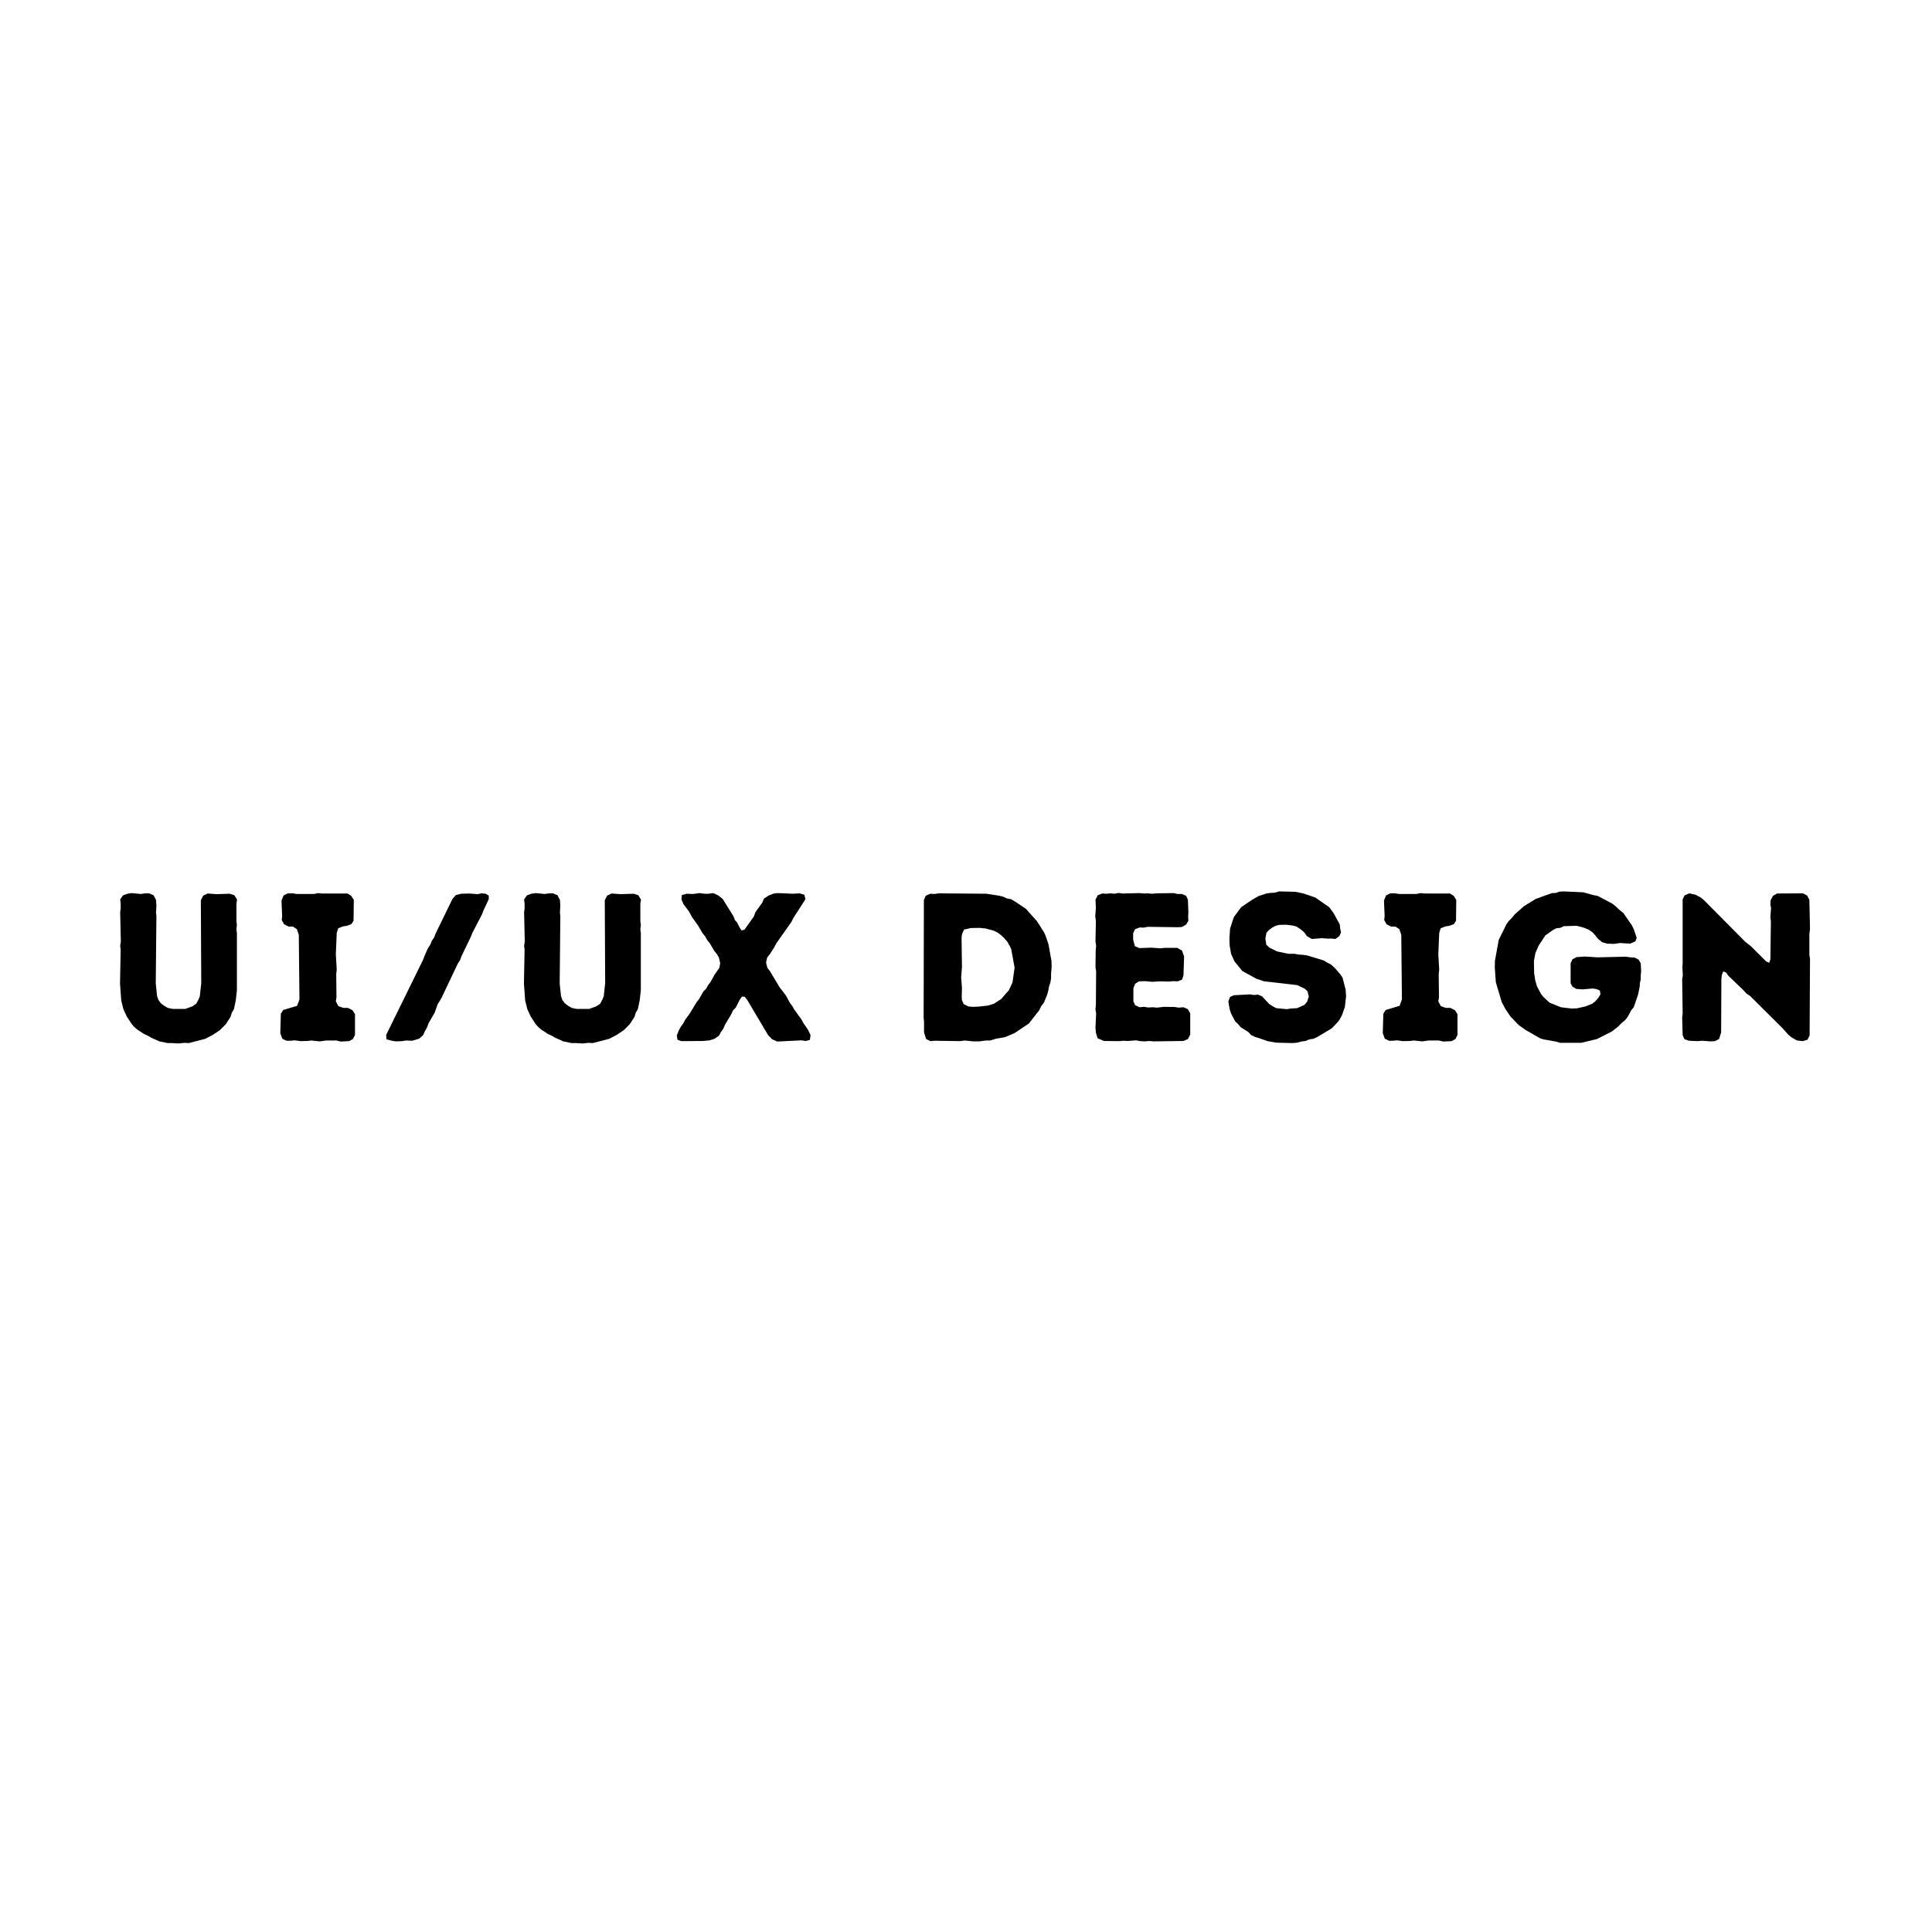 <svg xmlns="http://www.w3.org/2000/svg" xmlns:xlink="http://www.w3.org/1999/xlink" width="500" zoomAndPan="magnify" viewBox="0 0 375 375" height="500" preserveAspectRatio="xMidYMid meet" version="1.0"><defs><g/></defs><g fill="#000000" fill-opacity="1"><g transform="translate(20.593, 202.006)"><g><path d="M 14.062 0.531 L 12.75 0.453 L 11.938 0.453 L 10.344 0.125 L 8.781 -0.578 L 8.172 -0.938 L 7.359 -1.312 L 6.047 -2.172 L 5.438 -2.703 L 4.953 -3.266 L 4 -4.734 L 3.359 -6.125 L 2.938 -7.812 L 2.703 -11.078 L 2.828 -17.656 L 2.734 -18.438 L 2.859 -19.25 L 2.734 -24.969 L 2.828 -25.625 L 2.828 -26.609 L 2.734 -27.422 L 3.266 -28.203 L 4.125 -28.531 L 4.984 -28.656 L 6.75 -28.484 L 7.562 -28.609 L 8.344 -28.609 L 9.203 -28.25 L 9.688 -27.344 L 9.766 -26.156 L 9.688 -24.859 L 9.766 -24.234 L 9.641 -11.078 L 9.891 -8.703 L 10.141 -7.938 L 10.625 -7.281 L 11.281 -6.781 L 11.969 -6.375 L 12.922 -6.172 L 15.375 -6.172 L 16.797 -6.703 L 17.5 -7.188 L 17.938 -8.016 L 18.188 -8.625 L 18.469 -11.156 L 18.391 -27.266 L 18.844 -28.156 L 19.703 -28.578 L 21.422 -28.453 L 24 -28.531 L 24.891 -28.25 L 25.422 -27.391 L 25.297 -26.562 L 25.297 -23.172 L 25.391 -22.516 L 25.297 -21.625 L 25.391 -20.844 L 25.391 -9.812 L 25.172 -7.844 L 24.812 -6.125 L 24.406 -5.438 L 24.156 -4.625 L 23.219 -3.188 L 22.078 -2.047 L 20.719 -1.141 L 19.25 -0.375 L 16.062 0.453 L 15.281 0.406 Z M 14.062 0.531 "/></g></g></g><g fill="#000000" fill-opacity="1"><g transform="translate(52.436, 202.006)"><g><path d="M 13.688 0.156 L 12.875 -0.047 L 10.875 -0.047 L 9.641 0.125 L 8.016 -0.047 L 7.188 0.047 L 5.922 0.078 L 4.734 -0.078 L 3.969 0 L 3.188 0 L 2.375 -0.375 L 1.969 -1.469 L 2.078 -5.234 L 2.531 -5.969 L 5.234 -6.781 L 5.688 -8.016 L 5.562 -20.562 L 5.188 -21.656 L 4.422 -22.156 L 3.594 -22.156 L 2.703 -22.609 L 2.25 -23.422 L 2.328 -24.203 L 2.203 -27.219 L 2.609 -28.203 L 3.438 -28.609 L 4.375 -28.609 L 5.156 -28.484 L 8.5 -28.484 L 9.312 -28.656 L 10.062 -28.578 L 15 -28.578 L 15.734 -28.125 L 16.234 -27.344 L 16.188 -23.297 L 15.781 -22.641 L 14.922 -22.312 L 14.109 -22.188 L 13.203 -21.828 L 12.922 -20.891 L 12.75 -16.766 L 12.922 -13.812 L 12.828 -12.922 L 12.875 -8.422 L 12.75 -7.641 L 13.25 -6.703 L 14.219 -6.375 L 15.078 -6.375 L 15.984 -5.922 L 16.469 -5.156 L 16.469 -1.109 L 16.062 -0.328 L 15.328 0.078 Z M 13.688 0.156 "/></g></g></g><g fill="#000000" fill-opacity="1"><g transform="translate(74.632, 202.006)"><g><path d="M 5.391 0 L 4.172 -0.047 L 3.391 0.078 L 2.203 0.125 L 1.391 0 L 0.375 -0.281 L 0.328 -1.141 L 7.484 -15.703 L 7.766 -16.469 L 8.422 -17.938 L 8.875 -18.641 L 9.203 -19.422 L 9.641 -20.062 L 9.938 -20.844 L 13.203 -27.547 L 13.859 -28.281 L 14.875 -28.531 L 16.438 -28.578 L 18.031 -28.453 L 18.891 -28.609 L 19.656 -28.531 L 20.234 -28.156 L 20.234 -27.469 L 19.172 -25.219 L 18.922 -24.531 L 17.047 -20.922 L 16.766 -20.188 L 14.953 -16.438 L 14.672 -15.656 L 14.266 -15.047 L 11.078 -8.344 L 10.297 -7.031 L 9.734 -5.438 L 8.547 -3.391 L 8.219 -2.5 L 7.812 -1.797 L 7.516 -1.109 L 6.75 -0.406 Z M 5.391 0 "/></g></g></g><g fill="#000000" fill-opacity="1"><g transform="translate(98.995, 202.006)"><g><path d="M 14.062 0.531 L 12.75 0.453 L 11.938 0.453 L 10.344 0.125 L 8.781 -0.578 L 8.172 -0.938 L 7.359 -1.312 L 6.047 -2.172 L 5.438 -2.703 L 4.953 -3.266 L 4 -4.734 L 3.359 -6.125 L 2.938 -7.812 L 2.703 -11.078 L 2.828 -17.656 L 2.734 -18.438 L 2.859 -19.25 L 2.734 -24.969 L 2.828 -25.625 L 2.828 -26.609 L 2.734 -27.422 L 3.266 -28.203 L 4.125 -28.531 L 4.984 -28.656 L 6.75 -28.484 L 7.562 -28.609 L 8.344 -28.609 L 9.203 -28.25 L 9.688 -27.344 L 9.766 -26.156 L 9.688 -24.859 L 9.766 -24.234 L 9.641 -11.078 L 9.891 -8.703 L 10.141 -7.938 L 10.625 -7.281 L 11.281 -6.781 L 11.969 -6.375 L 12.922 -6.172 L 15.375 -6.172 L 16.797 -6.703 L 17.5 -7.188 L 17.938 -8.016 L 18.188 -8.625 L 18.469 -11.156 L 18.391 -27.266 L 18.844 -28.156 L 19.703 -28.578 L 21.422 -28.453 L 24 -28.531 L 24.891 -28.25 L 25.422 -27.391 L 25.297 -26.562 L 25.297 -23.172 L 25.391 -22.516 L 25.297 -21.625 L 25.391 -20.844 L 25.391 -9.812 L 25.172 -7.844 L 24.812 -6.125 L 24.406 -5.438 L 24.156 -4.625 L 23.219 -3.188 L 22.078 -2.047 L 20.719 -1.141 L 19.25 -0.375 L 16.062 0.453 L 15.281 0.406 Z M 14.062 0.531 "/></g></g></g><g fill="#000000" fill-opacity="1"><g transform="translate(130.837, 202.006)"><g><path d="M 0.531 -1.016 L 0.906 -1.969 L 1.312 -2.734 L 1.75 -3.312 L 2.172 -4.094 L 3.062 -5.312 L 4.375 -7.484 L 4.859 -8.094 L 5.688 -9.562 L 6.219 -10.094 L 6.625 -10.828 L 7.031 -11.328 L 7.844 -12.797 L 8.781 -14.141 L 8.953 -15.047 L 8.703 -16.141 L 8.344 -16.766 L 7.766 -17.5 L 6.953 -18.891 L 6.453 -19.5 L 6.016 -20.281 L 5.516 -20.891 L 4.656 -22.359 L 3.516 -23.953 L 2.859 -25.141 L 1.844 -26.484 L 1.438 -27.391 L 1.516 -28.281 L 2.453 -28.531 L 3.672 -28.484 L 4.953 -28.656 L 5.891 -28.531 L 6.703 -28.531 L 7.609 -28.656 L 8.578 -28.203 L 9.438 -27.516 L 11.531 -24.156 L 11.812 -23.422 L 12.266 -22.891 L 12.672 -22.078 L 13.078 -21.422 L 13.656 -21.547 L 15.484 -24.109 L 15.781 -24.938 L 17.125 -26.812 L 17.453 -27.594 L 18.391 -28.203 L 19.375 -28.578 L 20.156 -28.656 L 23.094 -28.531 L 24.406 -28.609 L 25.297 -28.328 L 25.5 -27.469 L 23.141 -23.797 L 22.766 -23.047 L 19.859 -18.922 L 19.453 -18.156 L 18.641 -16.875 L 18.062 -16.141 L 17.859 -15.172 L 18.109 -14.141 L 18.594 -13.531 L 20.484 -10.375 L 21.703 -8.781 L 22.484 -7.359 L 23.016 -6.625 L 23.297 -6.094 L 24.734 -4.125 L 25.094 -3.438 L 26 -2.125 L 26.484 -1.109 L 26.359 -0.156 L 25.547 0.047 L 24.734 -0.078 L 20.031 0.156 L 19.047 -0.281 L 18.266 -1.062 L 14.188 -7.938 L 13.688 -8.547 L 13.203 -8.578 L 12.75 -7.969 L 11.969 -6.422 L 11.438 -5.891 L 11.078 -5.109 L 9.891 -3.109 L 9.531 -2.281 L 9.078 -1.672 L 8.75 -1.016 L 7.844 -0.375 L 6.906 -0.078 L 5.688 0.047 L 1.391 0.078 L 0.656 -0.203 Z M 0.531 -1.016 "/></g></g></g><g fill="#000000" fill-opacity="1"><g transform="translate(161.576, 202.006)"><g/></g></g><g fill="#000000" fill-opacity="1"><g transform="translate(176.293, 202.006)"><g><path d="M 12.594 0.125 L 10.906 -0.047 L 10.094 0.078 L 5.109 0 L 4.297 0.078 L 3.469 -0.328 L 3.062 -1.594 L 3.062 -3.672 L 2.984 -4.453 L 3.031 -27.297 L 3.391 -28.156 L 4.297 -28.531 L 5.109 -28.484 L 5.844 -28.609 L 15.172 -28.531 L 17.578 -28.156 L 18.438 -27.953 L 19.125 -27.625 L 19.953 -27.469 L 20.719 -27.016 L 22.812 -25.625 L 24.969 -23.219 L 26.359 -21.047 L 26.688 -20.281 L 27.219 -18.719 L 27.797 -15.484 L 27.828 -14.312 L 27.719 -13 L 27.719 -12.141 L 27.594 -11.328 L 27.344 -10.625 L 27.188 -9.766 L 26.984 -9 L 26.328 -7.391 L 25.828 -6.75 L 25.422 -5.922 L 23.422 -3.359 L 20.688 -1.516 L 18.766 -0.688 L 17.078 -0.406 L 15.906 -0.047 L 15.078 -0.047 L 13.812 0.125 Z M 12.469 -6.578 L 13.688 -6.625 L 15.453 -6.828 L 16.641 -7.188 L 18.031 -8.094 L 19.531 -9.812 L 20.234 -11.328 L 20.641 -14.188 L 19.984 -17.781 L 19.625 -18.516 L 19.219 -19.219 L 18.594 -19.953 L 17.984 -20.516 L 17.375 -20.969 L 16.641 -21.344 L 15.047 -21.781 L 13.859 -21.906 L 12.141 -21.875 L 10.828 -21.578 L 10.422 -20.641 L 10.344 -19.953 L 10.422 -14.312 L 10.266 -12.266 L 10.422 -10.266 L 10.375 -8.578 L 10.422 -7.891 L 10.75 -7.109 L 11.688 -6.656 Z M 12.469 -6.578 "/></g></g></g><g fill="#000000" fill-opacity="1"><g transform="translate(209.648, 202.006)"><g><path d="M 14.219 0.125 L 13.406 0.047 L 12.594 0.125 L 11.656 0.078 L 10.875 -0.078 L 9.203 0.047 L 8.469 0 L 7.562 0.078 L 4.625 0.047 L 3.391 -0.484 L 3.062 -1.594 L 2.984 -2.5 L 3.109 -5.312 L 2.984 -6.125 L 3.062 -6.906 L 3.109 -13.531 L 2.984 -14.266 L 3.031 -17.609 L 3.109 -18.391 L 2.984 -19.25 L 3.062 -23.266 L 2.938 -24.156 L 3.062 -25.828 L 2.984 -27.391 L 3.438 -28.25 L 4.297 -28.578 L 5.109 -28.531 L 5.922 -28.609 L 6.656 -28.531 L 7.438 -28.688 L 8.25 -28.578 L 11.609 -28.656 L 12.422 -28.578 L 13.125 -28.609 L 13.938 -28.531 L 14.844 -28.609 L 18.156 -28.656 L 18.891 -28.484 L 19.75 -28.484 L 20.562 -28.156 L 20.922 -27.391 L 21.016 -24.938 L 20.969 -24.109 L 21.016 -23.297 L 20.594 -22.562 L 19.75 -22.078 L 18.969 -22.031 L 13.125 -22.109 L 12.344 -21.953 L 11.562 -21.984 L 10.672 -21.656 L 10.297 -20.891 L 10.297 -19.625 L 10.625 -18.359 L 11.484 -17.984 L 13.859 -18.062 L 15.578 -17.938 L 16.438 -18.031 L 18.844 -18.031 L 19.781 -17.5 L 20.188 -16.344 L 20.062 -12.672 L 19.781 -11.859 L 18.969 -11.531 L 18.031 -11.562 L 17.203 -11.484 L 15.531 -11.531 L 13.984 -11.438 L 12.672 -11.562 L 11.438 -11.531 L 10.703 -11.078 L 10.344 -10.219 L 10.344 -7.641 L 10.672 -6.906 L 11.531 -6.5 L 12.422 -6.578 L 13.203 -6.453 L 14.109 -6.5 L 14.922 -6.422 L 16.266 -6.578 L 18.359 -6.547 L 19.125 -6.422 L 20.062 -6.5 L 20.922 -6.125 L 21.375 -5.312 L 21.375 -1.188 L 20.922 -0.328 L 20.062 0.047 Z M 14.219 0.125 "/></g></g></g><g fill="#000000" fill-opacity="1"><g transform="translate(236.708, 202.006)"><g><path d="M 11 0.375 L 9.312 0.078 L 7.719 -0.484 L 6.906 -0.734 L 6.125 -1.109 L 5.562 -1.719 L 4.125 -2.609 L 3.594 -3.234 L 3.031 -3.766 L 2.25 -5.266 L 2 -6.016 L 1.844 -6.828 L 1.719 -7.641 L 2.047 -8.5 L 2.781 -8.828 L 5.922 -9 L 6.703 -8.875 L 7.438 -8.953 L 8.25 -8.625 L 9.609 -7.156 L 10.297 -6.703 L 11 -6.328 L 13.078 -6.125 L 13.812 -6.25 L 15.078 -6.328 L 16.469 -6.953 L 17 -7.562 L 17.328 -8.578 L 17.078 -9.609 L 16.547 -10.094 L 15.078 -10.797 L 8.672 -11.531 L 7.188 -12.016 L 4.422 -13.531 L 2.906 -15.406 L 2.25 -16.844 L 1.969 -18.469 L 1.922 -19.75 L 2.047 -21.75 L 2.781 -24 L 4.203 -25.922 L 6.172 -27.266 L 7.562 -28.078 L 9.109 -28.578 L 9.844 -28.688 L 10.672 -28.734 L 11.562 -28.984 L 14.719 -28.906 L 16.312 -28.578 L 18.594 -27.797 L 21.297 -25.922 L 22.188 -24.688 L 23.344 -22.562 L 23.422 -21.781 L 23.578 -21.016 L 23.266 -20.312 L 22.484 -19.75 L 21.75 -19.828 L 20.922 -19.828 L 19.828 -19.906 L 17.906 -19.75 L 17 -20.281 L 16.391 -21.094 L 15.703 -21.656 L 14.953 -22.156 L 14.219 -22.359 L 12.922 -22.516 L 11.609 -22.484 L 10.875 -22.312 L 10.219 -21.953 L 9.609 -21.5 L 9.109 -20.969 L 8.906 -19.859 L 9.078 -18.641 L 9.688 -18.062 L 11.203 -17.328 L 13.359 -16.875 L 14.547 -16.875 L 15.406 -16.719 L 16.234 -16.672 L 17.047 -16.547 L 20.234 -15.578 L 20.969 -15.125 L 21.625 -14.797 L 22.359 -14.141 L 23.422 -12.922 L 23.875 -12.266 L 24.484 -9.891 L 24.562 -8.578 L 24.328 -6.547 L 24.078 -5.844 L 23.828 -5.109 L 23.375 -4.203 L 22.969 -3.641 L 21.781 -2.406 L 19 -0.734 L 18.234 -0.375 L 17.5 -0.281 L 16.672 0.047 L 15.859 0.156 L 15.047 0.375 L 14.219 0.453 Z M 11 0.375 "/></g></g></g><g fill="#000000" fill-opacity="1"><g transform="translate(266.425, 202.006)"><g><path d="M 13.688 0.156 L 12.875 -0.047 L 10.875 -0.047 L 9.641 0.125 L 8.016 -0.047 L 7.188 0.047 L 5.922 0.078 L 4.734 -0.078 L 3.969 0 L 3.188 0 L 2.375 -0.375 L 1.969 -1.469 L 2.078 -5.234 L 2.531 -5.969 L 5.234 -6.781 L 5.688 -8.016 L 5.562 -20.562 L 5.188 -21.656 L 4.422 -22.156 L 3.594 -22.156 L 2.703 -22.609 L 2.25 -23.422 L 2.328 -24.203 L 2.203 -27.219 L 2.609 -28.203 L 3.438 -28.609 L 4.375 -28.609 L 5.156 -28.484 L 8.5 -28.484 L 9.312 -28.656 L 10.062 -28.578 L 15 -28.578 L 15.734 -28.125 L 16.234 -27.344 L 16.188 -23.297 L 15.781 -22.641 L 14.922 -22.312 L 14.109 -22.188 L 13.203 -21.828 L 12.922 -20.891 L 12.75 -16.766 L 12.922 -13.812 L 12.828 -12.922 L 12.875 -8.422 L 12.75 -7.641 L 13.25 -6.703 L 14.219 -6.375 L 15.078 -6.375 L 15.984 -5.922 L 16.469 -5.156 L 16.469 -1.109 L 16.062 -0.328 L 15.328 0.078 Z M 13.688 0.156 "/></g></g></g><g fill="#000000" fill-opacity="1"><g transform="translate(288.622, 202.006)"><g><path d="M 14.188 0.406 L 13.359 0.156 L 11.031 -0.25 L 10.344 -0.453 L 7.516 -2.078 L 6.172 -3.031 L 4.531 -4.734 L 3.594 -6.125 L 2.859 -7.516 L 1.719 -11.359 L 1.516 -14.219 L 1.547 -15.531 L 2.281 -19.578 L 3.797 -22.641 L 4.25 -23.266 L 4.859 -23.875 L 5.391 -24.531 L 7.188 -26.125 L 9.438 -27.516 L 12.594 -28.656 L 13.359 -28.688 L 14.062 -28.938 L 14.875 -28.984 L 18.688 -28.812 L 20.594 -28.281 L 21.453 -28.125 L 24.328 -26.609 L 24.938 -26.125 L 25.594 -25.5 L 26.484 -24.766 L 28.125 -22.406 L 28.484 -21.656 L 29.062 -19.984 L 28.812 -19.297 L 27.797 -18.844 L 25.828 -18.969 L 24.609 -18.797 L 23.344 -18.844 L 22.359 -19.125 L 21.5 -19.828 L 20.969 -20.516 L 20.484 -21.047 L 19.703 -21.578 L 18.922 -21.906 L 17.406 -22.312 L 14.922 -22.234 L 14.219 -21.906 L 13.453 -21.828 L 12.75 -21.453 L 11.328 -20.438 L 10.062 -18.516 L 9.406 -17.047 L 9.109 -15.453 L 9.156 -13.078 L 9.359 -11.766 L 9.688 -10.594 L 10.469 -9.109 L 10.906 -8.547 L 12.141 -7.391 L 14.344 -6.5 L 16.438 -6.25 L 17.5 -6.297 L 19.094 -6.656 L 20.438 -7.188 L 21.016 -7.641 L 21.625 -8.344 L 22.031 -9.031 L 21.906 -9.734 L 21.297 -10.016 L 20.562 -10.141 L 18.516 -9.969 L 17.328 -10.062 L 16.594 -10.5 L 16.234 -11.156 L 16.234 -15.047 L 16.594 -15.812 L 17.406 -16.234 L 18.969 -16.344 L 21.422 -16.188 L 26.938 -16.312 L 27.797 -16.188 L 28.656 -16.141 L 29.438 -15.734 L 29.844 -15.047 L 29.922 -13.484 L 29.844 -12.719 L 29.844 -11.891 L 29.672 -11.156 L 29.641 -10.469 L 29.312 -8.906 L 28.484 -6.5 L 28 -5.922 L 27.625 -5.188 L 27.219 -4.5 L 26.734 -3.922 L 26.125 -3.438 L 25.5 -2.781 L 24.234 -1.797 L 21.344 -0.328 L 18.266 0.406 Z M 14.188 0.406 "/></g></g></g><g fill="#000000" fill-opacity="1"><g transform="translate(323.571, 202.006)"><g><path d="M 24.109 -0.688 L 23.5 -1.219 L 22.438 -2.406 L 16.109 -8.703 L 15.406 -9.156 L 14.875 -9.766 L 11.969 -12.547 L 11.438 -13.25 L 10.906 -13.453 L 10.625 -12.75 L 10.547 -11.938 L 10.5 -1.594 L 10.094 -0.328 L 9.281 0.078 L 8.422 0.125 L 6.828 0 L 5.922 0.078 L 4.25 0 L 3.391 -0.281 L 3.031 -1.062 L 2.938 -4.5 L 3.031 -5.266 L 2.938 -11.969 L 3.062 -12.672 L 2.984 -14.344 L 3.031 -15.047 L 3.031 -27.422 L 3.391 -28.203 L 4.328 -28.609 L 5.562 -28.328 L 6.5 -27.828 L 7.109 -27.344 L 15.172 -19.219 L 16.312 -18.312 L 19.219 -15.406 L 19.828 -15.125 L 20.062 -15.812 L 20.156 -23.141 L 20.062 -24.031 L 20.188 -25.75 L 20.062 -26.406 L 20.109 -27.266 L 20.562 -28.125 L 21.344 -28.578 L 26.406 -28.609 L 27.219 -28.156 L 27.625 -27.344 L 27.75 -21.656 L 27.625 -20.688 L 27.625 -16.641 L 27.75 -15.938 L 27.672 -1.016 L 27.266 -0.203 L 26.359 0.078 L 25.219 -0.047 Z M 24.109 -0.688 "/></g></g></g></svg>